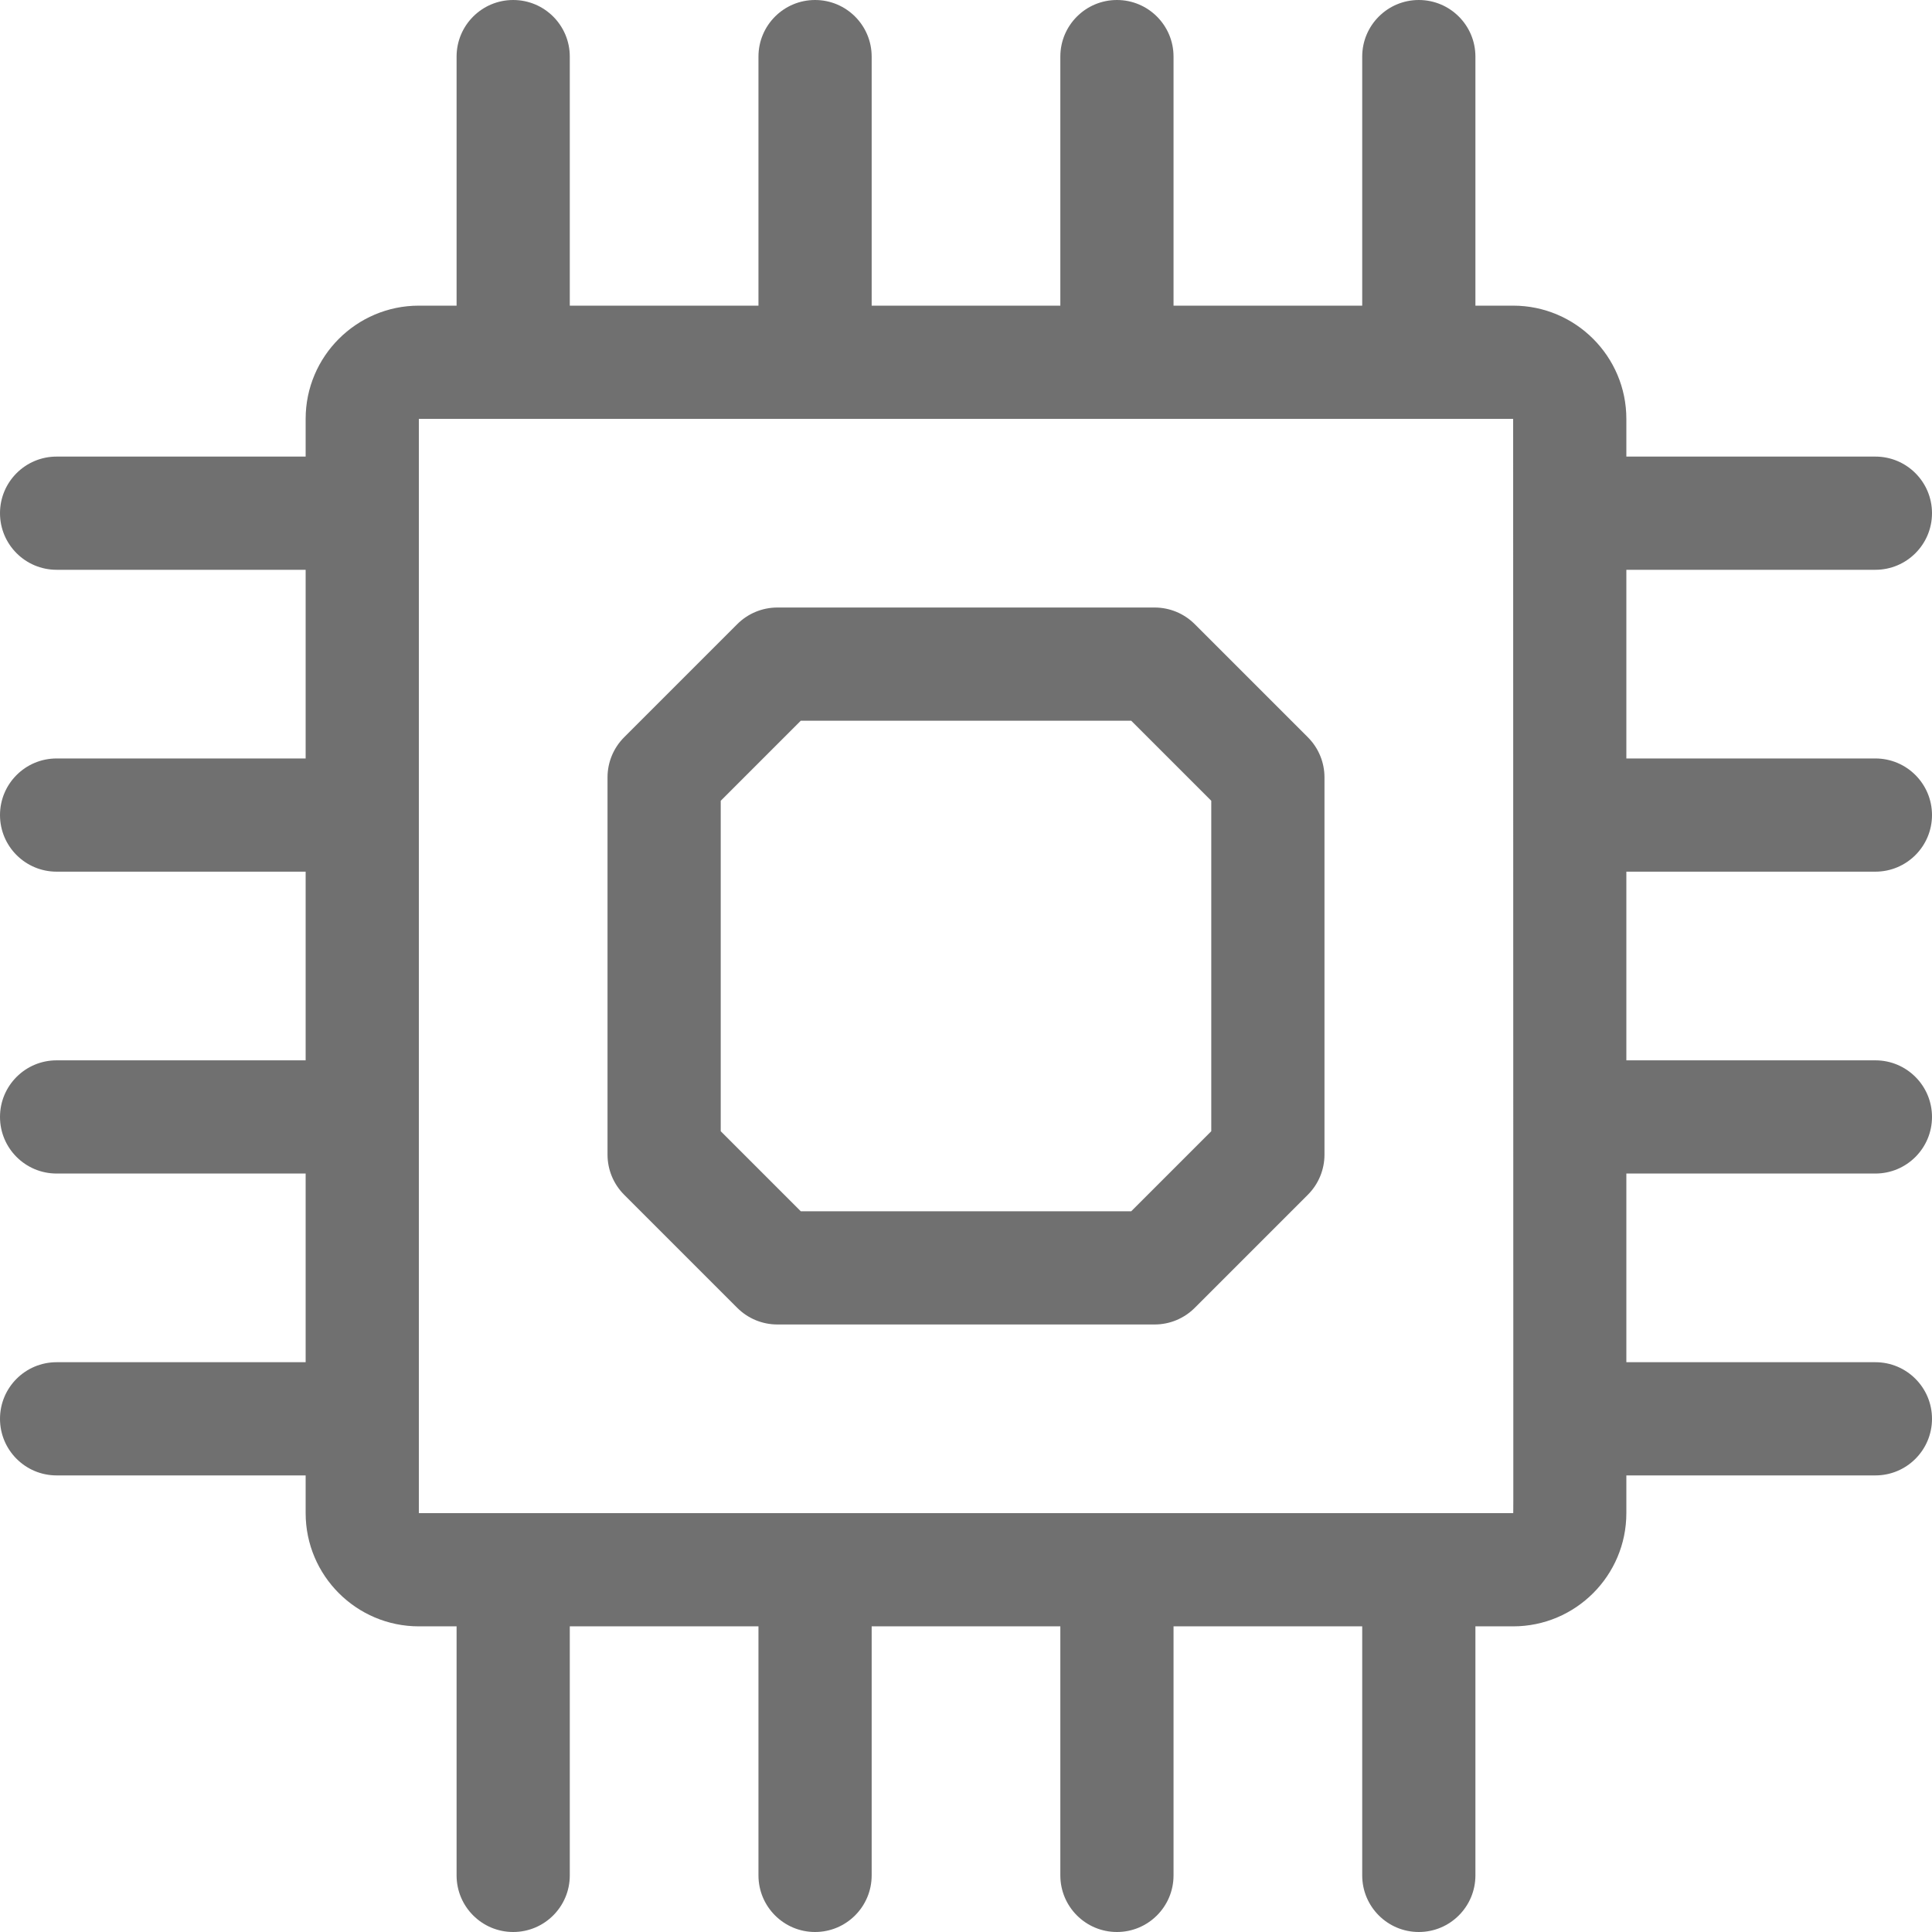 <?xml version="1.0"?>
<svg xmlns="http://www.w3.org/2000/svg" xmlns:xlink="http://www.w3.org/1999/xlink" xmlns:svgjs="http://svgjs.com/svgjs" version="1.1" width="512" height="512" x="0" y="0" viewBox="0 0 512 512" style="enable-background:new 0 0 512 512" xml:space="preserve" class=""><g><g xmlns="http://www.w3.org/2000/svg"><path d="m497 231c8.284 0 15-6.716 15-15s-6.716-15-15-15h-66v-50h66c8.284 0 15-6.716 15-15s-6.716-15-15-15h-66v-10c0-16.542-13.458-30-30-30h-10v-66c0-8.284-6.716-15-15-15s-15 6.716-15 15v66h-50v-66c0-8.284-6.716-15-15-15s-15 6.716-15 15v66h-50v-66c0-8.284-6.716-15-15-15s-15 6.716-15 15v66h-50v-66c0-8.284-6.716-15-15-15s-15 6.716-15 15v66h-10c-16.542 0-30 13.458-30 30v10h-66c-8.284 0-15 6.716-15 15s6.716 15 15 15h66v50h-66c-8.284 0-15 6.716-15 15s6.716 15 15 15h66v50h-66c-8.284 0-15 6.716-15 15s6.716 15 15 15h66v50h-66c-8.284 0-15 6.716-15 15s6.716 15 15 15h66v10c0 16.542 13.458 30 30 30h10v66c0 8.284 6.716 15 15 15s15-6.716 15-15v-66h50v66c0 8.284 6.716 15 15 15s15-6.716 15-15v-66h50v66c0 8.284 6.716 15 15 15s15-6.716 15-15v-66h50v66c0 8.284 6.716 15 15 15s15-6.716 15-15v-66h10c16.542 0 30-13.458 30-30v-10h66c8.284 0 15-6.716 15-15s-6.716-15-15-15h-66v-50h66c8.284 0 15-6.716 15-15s-6.716-15-15-15h-66v-50zm-96 170h-290v-290h290c.02 298.059.1 290 0 290z" fill="#707070" data-original="#000000" style="" class=""/><path d="m316.606 165.394c-2.813-2.813-6.628-4.394-10.606-4.394h-100c-3.978 0-7.793 1.581-10.606 4.394l-30 30c-2.813 2.813-4.394 6.628-4.394 10.606v100c0 3.978 1.581 7.793 4.394 10.606l30 30c2.813 2.813 6.628 4.394 10.606 4.394h100c3.978 0 7.793-1.581 10.606-4.394l30-30c2.813-2.813 4.394-6.628 4.394-10.606v-100c0-3.978-1.581-7.793-4.394-10.606zm4.394 134.393-21.213 21.213h-87.573l-21.214-21.213v-87.573l21.213-21.214h87.573l21.214 21.213z" fill="#707070" data-original="#000000" style="" class=""/></g></g></svg>
